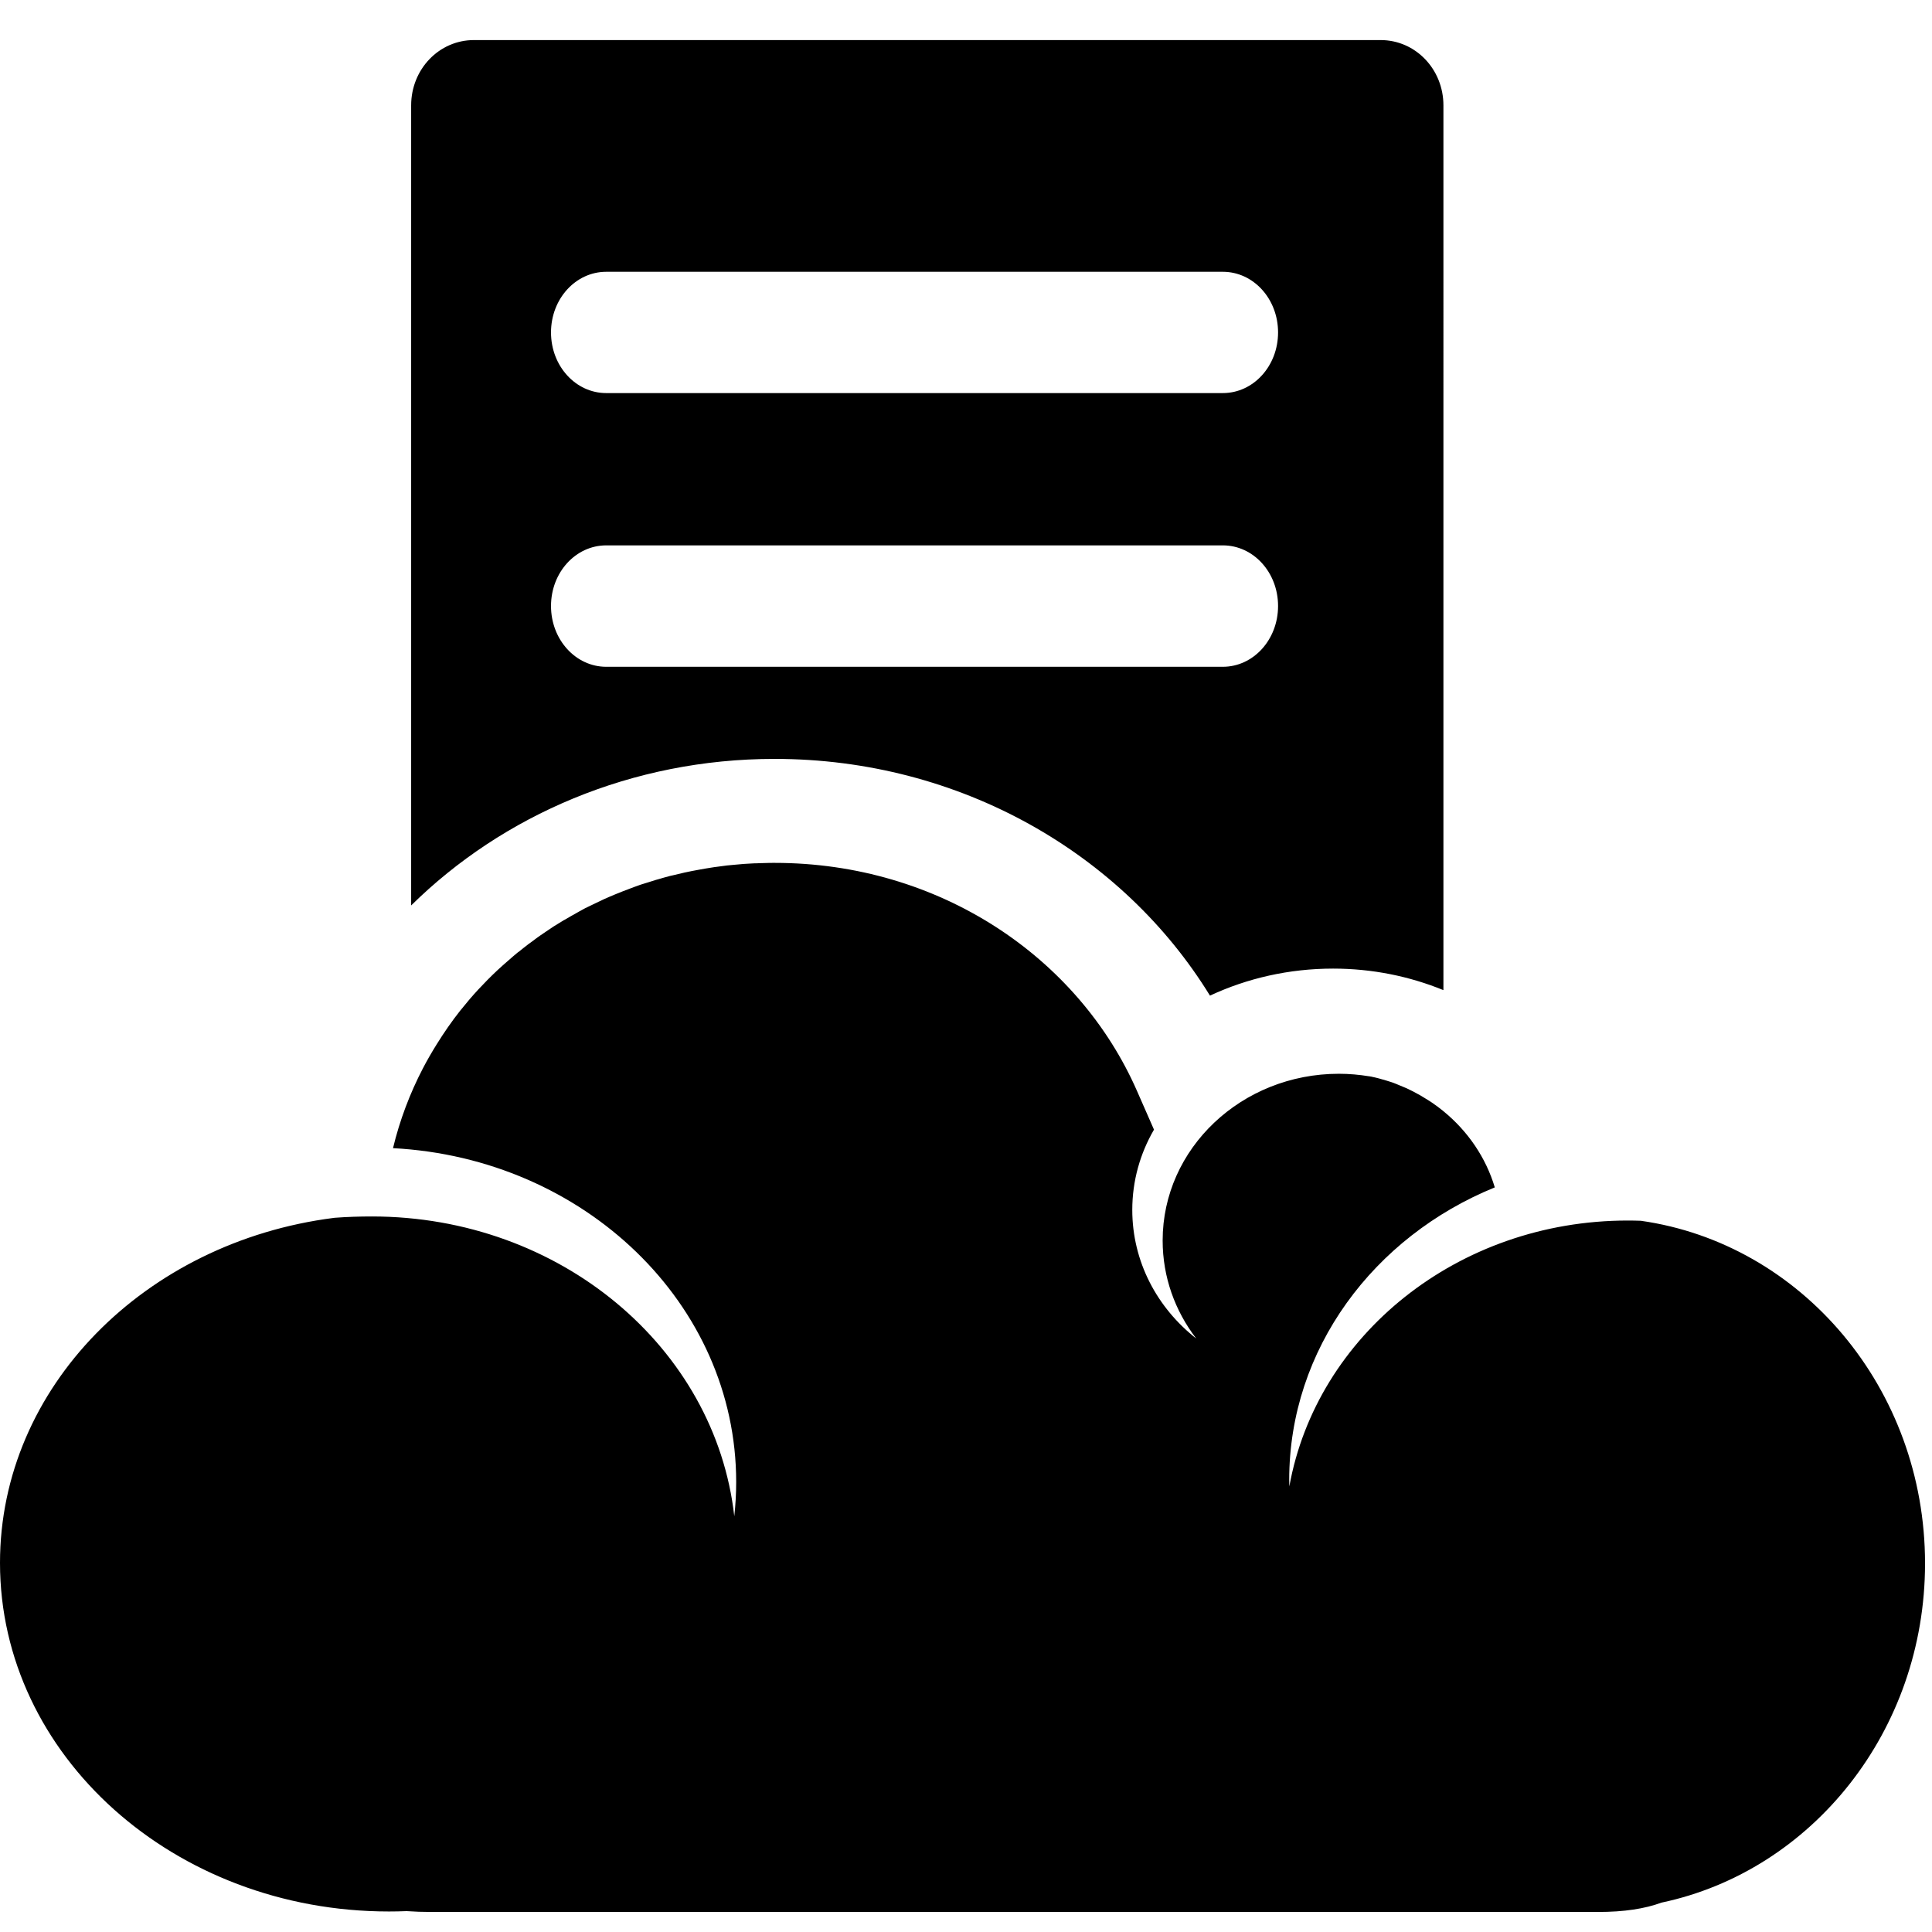 <?xml version="1.0" standalone="no"?>
<!DOCTYPE svg PUBLIC "-//W3C//DTD SVG 1.1//EN" "http://www.w3.org/Graphics/SVG/1.1/DTD/svg11.dtd" >
<svg xmlns="http://www.w3.org/2000/svg" width="1024" height="1024">
<path
d="m 251.18,21.239 c -18.45,0 -33.26,15.437 -33.26,34.618 V 479.901 c 48.501,-47.813 116.934,-77.67 192.644,-77.67 98.466,0 184.635,50.394 230.746,125.476 19.706,-9.199 41.932,-14.329 65.263,-14.329 20.733,0 40.516,4.076 58.472,11.413 V 55.857 c 0,-19.181 -14.81,-34.618 -33.26,-34.618 H 251.18 z m 70.166,122.813 h 326.753 c 16.244,0 29.299,14.334 29.299,32.146 0,17.812 -13.055,32.146 -29.299,32.146 H 321.346 c -16.244,0 -29.299,-14.334 -29.299,-32.146 0,-17.812 13.055,-32.146 29.299,-32.146 z m 0,145.005 h 326.753 c 16.244,0 29.299,14.334 29.299,32.146 0,17.812 -13.055,32.209 -29.299,32.209 H 321.346 c -16.244,0 -29.299,-14.398 -29.299,-32.209 0,-17.811 13.055,-32.146 29.299,-32.146 z m 89.218,168.273 c -2.135,0 -4.231,0.068 -6.35,0.127 -1.249,0.035 -2.467,0.071 -3.71,0.127 -0.199,0.008 -0.43,-0.01 -0.629,0 -0.776,0.036 -1.553,0.082 -2.326,0.127 -1.083,0.062 -2.191,0.113 -3.269,0.19 -1.673,0.12 -3.369,0.287 -5.03,0.444 -1.344,0.127 -2.688,0.229 -4.024,0.38 -1.938,0.219 -3.801,0.493 -5.721,0.761 -0.201,0.028 -0.366,0.035 -0.566,0.063 -0.536,0.076 -1.1,0.173 -1.635,0.254 -2.253,0.337 -4.5,0.737 -6.727,1.141 -2.587,0.469 -5.182,0.964 -7.733,1.522 -2.084,0.456 -4.103,0.944 -6.162,1.458 -0.464,0.116 -0.984,0.198 -1.446,0.317 -2.187,0.561 -4.382,1.213 -6.539,1.839 -0.31,0.09 -0.634,0.162 -0.943,0.254 -1.311,0.387 -2.536,0.795 -3.835,1.205 -1.361,0.43 -2.739,0.813 -4.087,1.268 -0.246,0.083 -0.509,0.17 -0.754,0.254 -1.978,0.676 -3.898,1.425 -5.847,2.156 -2.374,0.889 -4.776,1.822 -7.105,2.79 -1.936,0.805 -3.88,1.615 -5.784,2.473 -1.479,0.667 -2.942,1.393 -4.401,2.092 -1.5,0.718 -2.986,1.404 -4.464,2.156 -0.442,0.225 -0.88,0.407 -1.32,0.634 -1.02,0.527 -2.008,1.106 -3.018,1.649 -0.498,0.268 -0.951,0.553 -1.446,0.824 -2.162,1.185 -4.303,2.422 -6.413,3.677 -0.084,0.05 -0.23,0.076 -0.314,0.127 -1.841,1.099 -3.669,2.209 -5.47,3.36 -0.907,0.581 -1.744,1.182 -2.641,1.775 -0.489,0.324 -1.023,0.687 -1.509,1.014 -0.917,0.618 -1.798,1.207 -2.704,1.839 -0.115,0.08 -0.262,0.173 -0.377,0.254 -0.514,0.36 -0.999,0.713 -1.509,1.078 -1.217,0.87 -2.388,1.769 -3.584,2.663 -0.263,0.197 -0.555,0.373 -0.817,0.571 -1.88,1.42 -3.708,2.895 -5.533,4.375 -0.037,0.03 -0.152,0.033 -0.189,0.063 -1.861,1.511 -3.668,3.12 -5.47,4.692 -1.849,1.613 -3.685,3.207 -5.47,4.882 -1.796,1.686 -3.552,3.388 -5.281,5.136 -3.283,3.317 -6.463,6.743 -9.494,10.271 -0.423,0.493 -0.84,1.025 -1.257,1.522 -1.169,1.388 -2.267,2.703 -3.395,4.121 -0.116,0.146 -0.261,0.297 -0.377,0.444 -4.529,5.726 -8.665,11.753 -12.512,17.943 -2.559,4.117 -4.992,8.312 -7.23,12.617 -6.911,13.295 -12.277,27.479 -15.844,42.29 101.421,5.326 181.893,82.501 181.893,176.96 0,6.119 -0.347,12.174 -1.006,18.133 -10.014,-89.276 -92.204,-158.89 -192.078,-158.89 -6.579,0 -13.141,0.207 -19.679,0.697 -0.168,0.021 -0.336,0.042 -0.503,0.063 -100.01,12.736 -176.926,89.725 -176.926,182.857 0,102.041 92.276,184.759 206.162,184.759 3.131,0 6.271,-0.066 9.368,-0.19 4.187,0.294 8.491,0.444 12.889,0.444 h 618.612 c 13.743,0 24.753,-1.695 33.574,-4.945 79.711,-16.795 139.705,-90.965 139.705,-179.813 0,-92.841 -65.586,-169.517 -150.645,-181.588 -2.292,-0.079 -4.604,-0.127 -6.916,-0.127 -90.16,0 -164.98,60.938 -179.378,140.947 -0.026,-1.178 -0.063,-2.366 -0.063,-3.551 0,-69.279 44.803,-128.83 108.96,-154.959 -4.748,-15.894 -14.341,-29.859 -27.224,-40.388 -0.024,-0.02 -0.039,-0.044 -0.063,-0.063 -1.933,-1.576 -3.961,-3.085 -6.036,-4.502 -1.039,-0.71 -2.134,-1.361 -3.207,-2.029 -1,-0.623 -1.99,-1.253 -3.018,-1.839 -0.087,-0.049 -0.165,-0.078 -0.251,-0.127 -2.239,-1.265 -4.491,-2.471 -6.853,-3.551 -0.134,-0.061 -0.306,-0.129 -0.44,-0.19 -1.054,-0.476 -2.13,-0.894 -3.207,-1.331 -0.25,-0.102 -0.504,-0.217 -0.754,-0.317 -0.958,-0.379 -1.854,-0.793 -2.829,-1.141 -0.376,-0.135 -0.753,-0.25 -1.132,-0.38 -0.857,-0.294 -1.772,-0.555 -2.641,-0.824 -1.249,-0.387 -2.499,-0.741 -3.772,-1.078 -0.654,-0.173 -1.351,-0.348 -2.012,-0.507 -0.582,-0.14 -1.173,-0.252 -1.76,-0.38 -0.065,-0.012 -0.123,-0.052 -0.189,-0.063 -0.153,-0.034 -0.35,-0.03 -0.503,-0.063 -0.065,-0.014 -0.124,-0.05 -0.189,-0.063 -0.184,-0.031 -0.381,-0.033 -0.566,-0.063 -5.186,-0.842 -10.529,-1.332 -15.97,-1.332 -51.59,0 -93.43,39.561 -93.43,88.385 0,19.402 6.595,37.349 17.793,51.928 -20.698,-16.215 -33.889,-40.744 -33.889,-68.159 0,-15.418 4.171,-29.927 11.506,-42.544 l -8.991,-20.479 c -31.214,-71.154 -105.087,-120.911 -192.078,-120.911 z"/></svg>
